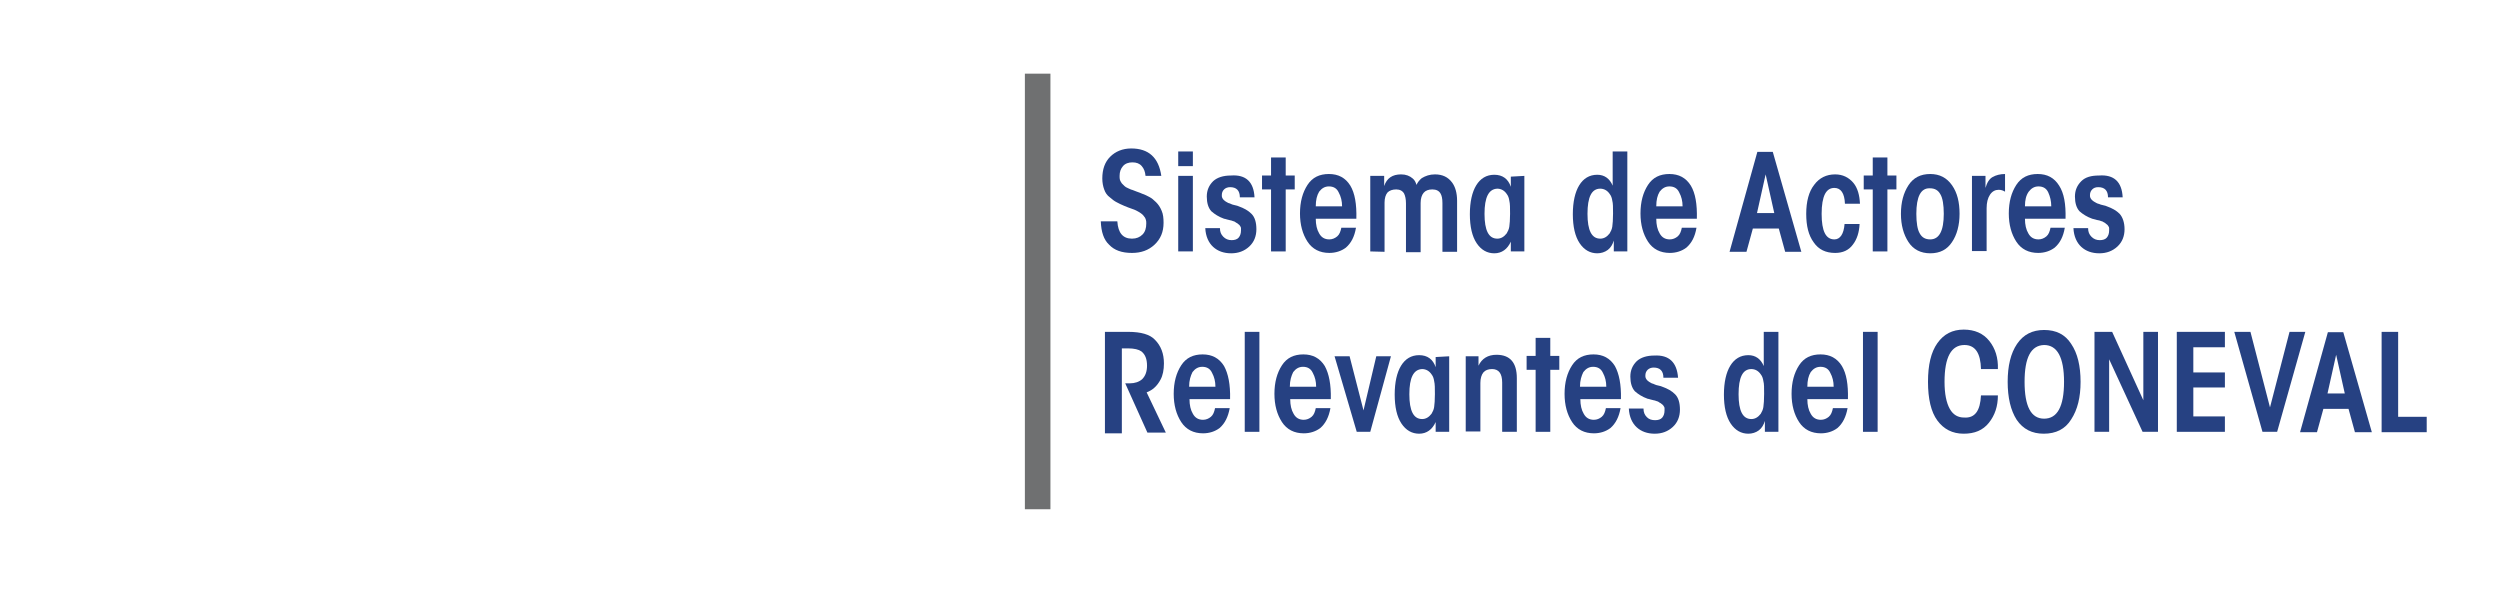 <?xml version="1.0" encoding="utf-8"?>
<!-- Generator: Adobe Illustrator 19.0.0, SVG Export Plug-In . SVG Version: 6.00 Build 0)  -->
<svg version="1.1" id="Capa_1" xmlns="http://www.w3.org/2000/svg" xmlns:xlink="http://www.w3.org/1999/xlink" x="0px" y="0px"
	 viewBox="-87 217.7 665.2 160.6" style="enable-background:new -87 217.7 665.2 160.6;" xml:space="preserve">
<style type="text/css">
	.st0{fill:#264182;}
	.st1{fill:#6F7071;}
</style>
<g>
	<path class="st0" d="M205.9,276.6h4.4c0.2,3.1,1.5,4.6,3.9,4.6c1.2,0,2.1-0.4,2.8-1.1s1-1.7,1-2.9c0-0.4,0-0.7-0.1-1
		c-0.1-0.3-0.2-0.6-0.4-0.8c-0.1-0.2-0.4-0.5-0.6-0.7c-0.3-0.2-0.5-0.4-0.7-0.5s-0.5-0.3-0.9-0.5s-0.7-0.3-1-0.4
		c-0.2-0.1-0.6-0.2-1.1-0.4c-0.5-0.2-0.8-0.3-1-0.4c-0.8-0.3-1.5-0.7-2.1-1s-1.1-0.7-1.8-1.3c-0.7-0.5-1.2-1.2-1.5-2.1
		c-0.3-0.8-0.5-1.8-0.5-2.9c0-2.5,0.7-4.4,2.1-5.8s3.3-2.2,5.6-2.2c4.6,0,7.3,2.4,8,7.3h-4.2c-0.1-1.1-0.4-1.9-1-2.6s-1.4-1-2.5-1
		c-1,0-1.9,0.3-2.5,1c-0.6,0.7-0.9,1.5-0.9,2.6c0,0.4,0,0.8,0.1,1.1c0.1,0.3,0.3,0.6,0.5,0.9c0.3,0.3,0.5,0.5,0.7,0.7
		c0.2,0.2,0.5,0.4,1,0.6c0.5,0.2,0.8,0.4,1,0.4c0.2,0.1,0.6,0.2,1.3,0.5c0.6,0.2,1.1,0.4,1.3,0.5c0.8,0.3,1.5,0.6,2,0.9
		c0.6,0.3,1.2,0.8,1.8,1.4c0.6,0.6,1.1,1.3,1.5,2.3c0.4,0.9,0.5,2,0.5,3.2c0,2.4-0.8,4.3-2.4,5.8c-1.6,1.5-3.6,2.2-6,2.2
		c-2.7,0-4.7-0.7-6.1-2.2C206.7,281.5,206,279.4,205.9,276.6z"/>
	<path class="st0" d="M226.5,261.8V258h3.9v3.9H226.5z M226.5,284.6v-20.1h3.9v20.1L226.5,284.6L226.5,284.6z"/>
	<path class="st0" d="M246.8,270.2h-3.9c0-1.8-0.9-2.7-2.6-2.7c-0.6,0-1.2,0.2-1.6,0.6c-0.4,0.4-0.6,0.9-0.6,1.5
		c0,0.3,0,0.5,0.1,0.7c0.1,0.2,0.2,0.4,0.4,0.6c0.2,0.2,0.4,0.3,0.5,0.4s0.4,0.2,0.7,0.4c0.4,0.1,0.6,0.2,0.8,0.3
		c0.2,0.1,0.5,0.2,1,0.3c0.5,0.1,0.8,0.2,1,0.3c1.4,0.5,2.5,1.1,3.4,2c0.9,0.9,1.3,2.3,1.3,4.1c0,1.8-0.6,3.4-1.9,4.6
		c-1.3,1.2-2.9,1.8-4.8,1.8c-2,0-3.6-0.6-4.8-1.7s-2-2.8-2.1-5h3.9c0,1,0.3,1.7,0.9,2.3s1.3,0.9,2.2,0.9c0.8,0,1.5-0.2,1.9-0.7
		c0.4-0.5,0.6-1.1,0.6-1.9c0-0.2,0-0.4,0-0.6c0-0.2-0.1-0.4-0.2-0.5c-0.1-0.2-0.2-0.3-0.3-0.4c-0.1-0.1-0.3-0.2-0.5-0.4
		c-0.2-0.1-0.4-0.2-0.5-0.3c-0.1-0.1-0.3-0.2-0.7-0.3c-0.3-0.1-0.5-0.2-0.7-0.2c-0.1,0-0.4-0.1-0.8-0.2c-0.4-0.1-0.6-0.2-0.8-0.2
		c-1.4-0.5-2.5-1.2-3.4-2c-0.8-0.9-1.2-2.2-1.2-3.9c0-1.7,0.6-3,1.7-4.1c1.1-1,2.7-1.5,4.7-1.5C244.5,264.1,246.6,266.1,246.8,270.2
		z"/>
	<path class="st0" d="M251.2,284.6v-16.5h-2.4v-3.7h2.4v-4.8h3.9v4.8h2.4v3.7h-2.4v16.5L251.2,284.6L251.2,284.6z"/>
	<path class="st0" d="M273.9,275.9h-10.8c0,1.6,0.3,2.9,0.9,3.9c0.6,1.1,1.5,1.6,2.7,1.6c0.8,0,1.5-0.3,2.1-0.8
		c0.6-0.5,0.9-1.3,1.1-2.3h3.9c-0.4,2.4-1.3,4.1-2.7,5.3c-1.2,0.9-2.7,1.4-4.4,1.4c-2.5,0-4.5-1-5.8-3s-2-4.5-2-7.5
		c0-3.1,0.7-5.6,2-7.6c1.3-2,3.2-2.9,5.7-2.9c2.5,0,4.4,1,5.7,3.1C273.5,269.1,274,272,273.9,275.9z M263.1,272.6h7
		c0-1.4-0.3-2.6-0.9-3.7c-0.5-1.1-1.4-1.6-2.6-1.6c-1.1,0-1.9,0.5-2.6,1.4C263.4,269.7,263.1,270.9,263.1,272.6z"/>
	<path class="st0" d="M277.6,284.6v-20.1h3.7c0,1.2,0,2.1,0,2.7c0.7-2.1,2.2-3.1,4.5-3.1c1.3,0,2.3,0.4,3.1,1.1c0.5,0.4,0.8,1,1,1.7
		c0.3-0.7,0.8-1.3,1.4-1.8c1-0.6,2.1-1,3.5-1c2,0,3.5,0.7,4.6,2.2c0.8,1.1,1.3,2.7,1.3,4.8v13.6h-3.9v-13c0-1.2-0.2-2-0.5-2.5
		c-0.4-0.7-1.1-1.1-2.2-1.1c-1,0-1.8,0.3-2.3,0.9c-0.5,0.6-0.8,1.5-0.8,2.7v13.1h-3.9v-13c0-1.1-0.2-2-0.5-2.6
		c-0.4-0.7-1.1-1.1-2.1-1.1c-1,0-1.8,0.3-2.3,0.8c-0.5,0.6-0.8,1.5-0.8,2.7v13.1L277.6,284.6L277.6,284.6z"/>
	<path class="st0" d="M318.6,264.5v20.1H315c0-1.2,0-2.1,0-2.6c-0.9,2-2.4,3.1-4.4,3.1c-1.9,0-3.5-0.9-4.7-2.7
		c-1.2-1.8-1.8-4.4-1.8-7.7c0-3.3,0.6-5.9,1.7-7.7c1.1-1.8,2.7-2.8,4.8-2.8c2.2,0,3.7,1.1,4.4,3.2c0-0.6,0-1.5,0-2.7L318.6,264.5
		L318.6,264.5z M308,274.6L308,274.6c0,4.4,1.1,6.6,3.4,6.6c1,0,1.8-0.5,2.5-1.4c0.3-0.5,0.6-1.1,0.7-1.8c0.1-0.7,0.2-1.9,0.2-3.4
		c0-1.6,0-2.7-0.2-3.5c-0.1-0.7-0.3-1.3-0.7-1.8c-0.6-0.9-1.5-1.4-2.5-1.4C309.1,268,308,270.2,308,274.6z"/>
	<path class="st0" d="M346,258v26.6h-3.6c0-1.4,0-2.3,0-2.9c-0.3,1-0.8,1.9-1.6,2.5c-0.8,0.6-1.8,0.9-2.8,0.9
		c-1.9,0-3.5-0.9-4.7-2.7c-1.2-1.8-1.8-4.4-1.8-7.7c0-3.3,0.6-5.9,1.7-7.7s2.7-2.8,4.8-2.8c1.9,0,3.3,1,4.1,2.9c0-0.5,0-1.4,0-2.5
		V258C342.1,258,346,258,346,258z M335.4,274.6L335.4,274.6c0,4.4,1.1,6.6,3.4,6.6c1,0,1.8-0.5,2.5-1.4c0.3-0.5,0.6-1.1,0.7-1.8
		c0.1-0.7,0.2-1.9,0.2-3.5c0-1.6,0-2.7-0.2-3.4c-0.1-0.7-0.3-1.3-0.7-1.8c-0.6-0.9-1.5-1.4-2.5-1.4
		C336.5,267.9,335.4,270.1,335.4,274.6z"/>
	<path class="st0" d="M364.5,275.9h-10.8c0,1.6,0.3,2.9,0.9,3.9c0.6,1.1,1.5,1.6,2.7,1.6c0.8,0,1.5-0.3,2.1-0.8
		c0.6-0.5,0.9-1.3,1.1-2.3h3.9c-0.4,2.4-1.3,4.1-2.7,5.3c-1.2,0.9-2.7,1.4-4.4,1.4c-2.5,0-4.5-1-5.8-3s-2-4.5-2-7.5
		c0-3.1,0.7-5.6,2-7.6c1.3-2,3.2-2.9,5.7-2.9c2.5,0,4.4,1,5.7,3.1C364.1,269.1,364.6,272,364.5,275.9z M353.7,272.6h7
		c0-1.4-0.3-2.6-0.9-3.7c-0.5-1.1-1.4-1.6-2.6-1.6c-1.1,0-1.9,0.5-2.6,1.4C354,269.7,353.7,270.9,353.7,272.6z"/>
	<path class="st0" d="M379.4,278.5l-1.7,6.2h-4.5l7.4-26.6h4.1l7.6,26.6H388l-1.7-6.2H379.4z M385.1,274.4l-2.3-10.3l-2.3,10.3
		H385.1z"/>
	<path class="st0" d="M403.8,277.3h4c-0.1,2.2-0.7,4.1-1.8,5.5c-1.1,1.5-2.7,2.2-4.7,2.2c-2.5,0-4.4-0.9-5.7-2.8
		c-1.4-1.9-2-4.4-2-7.6c0-3.3,0.7-5.9,2.1-7.7c1.4-1.9,3.3-2.8,5.6-2.8c2,0,3.6,0.8,4.8,2.2s1.7,3.4,1.8,5.6h-4
		c-0.1-2.8-1.1-4.2-2.8-4.2c-1.1,0-1.9,0.5-2.5,1.6c-0.6,1.2-0.9,2.9-0.9,5.3c0,4.6,1.1,6.8,3.4,6.8
		C402.6,281.4,403.6,280,403.8,277.3z"/>
	<path class="st0" d="M411.3,284.6v-16.5h-2.4v-3.7h2.4v-4.8h3.9v4.8h2.4v3.7h-2.4v16.5L411.3,284.6L411.3,284.6z"/>
	<path class="st0" d="M418.8,274.6L418.8,274.6c0-3.1,0.7-5.6,2-7.6c1.3-2,3.2-3,5.8-3c2.5,0,4.4,1,5.8,3s2,4.5,2,7.6
		c0,3-0.7,5.6-2,7.5c-1.3,2-3.2,3-5.8,3c-2.5,0-4.5-1-5.8-3C419.5,280.1,418.8,277.6,418.8,274.6z M422.9,274.6L422.9,274.6
		c0,2.4,0.3,4.2,0.9,5.2c0.6,1.1,1.5,1.6,2.8,1.6c2.4,0,3.6-2.3,3.6-6.8c0-2.4-0.3-4.2-0.9-5.2c-0.6-1.1-1.5-1.6-2.8-1.6
		C424.1,267.7,422.9,270,422.9,274.6z"/>
	<path class="st0" d="M437.7,284.6v-20.1h3.6c0,1.5,0,2.6,0,3.2c0.4-1.4,1-2.4,1.9-2.9c0.9-0.5,2-0.8,3.3-0.8v4.7
		c-0.5-0.3-1-0.5-1.7-0.5c-0.9,0-1.7,0.4-2.3,1.3c-0.6,0.9-0.9,2.1-0.9,3.6v11.4H437.7z"/>
	<path class="st0" d="M462.6,275.9h-10.8c0,1.6,0.3,2.9,0.9,3.9c0.6,1.1,1.5,1.6,2.7,1.6c0.8,0,1.5-0.3,2.1-0.8
		c0.6-0.5,0.9-1.3,1.1-2.3h3.8c-0.4,2.4-1.3,4.1-2.7,5.3c-1.2,0.9-2.7,1.4-4.4,1.4c-2.5,0-4.5-1-5.8-3c-1.3-2-2-4.5-2-7.5
		c0-3.1,0.7-5.6,2-7.6c1.3-2,3.2-2.9,5.7-2.9c2.5,0,4.4,1,5.7,3.1C462.2,269.1,462.7,272,462.6,275.9z M451.8,272.6h7
		c0-1.4-0.3-2.6-0.8-3.7c-0.5-1.1-1.4-1.6-2.6-1.6c-1.1,0-1.9,0.5-2.6,1.4C452.1,269.7,451.8,270.9,451.8,272.6z"/>
	<path class="st0" d="M477.8,270.2h-3.9c0-1.8-0.9-2.7-2.6-2.7c-0.7,0-1.2,0.2-1.6,0.6c-0.4,0.4-0.6,0.9-0.6,1.5
		c0,0.3,0,0.5,0.1,0.7c0.1,0.2,0.2,0.4,0.4,0.6c0.2,0.2,0.4,0.3,0.5,0.4s0.4,0.2,0.7,0.4s0.6,0.2,0.8,0.3c0.2,0.1,0.5,0.2,1,0.3
		c0.5,0.1,0.8,0.2,1,0.3c1.4,0.5,2.5,1.1,3.4,2c0.8,0.9,1.3,2.3,1.3,4.1c0,1.8-0.6,3.4-1.9,4.6c-1.3,1.2-2.9,1.8-4.8,1.8
		c-2,0-3.6-0.6-4.8-1.7s-2-2.8-2.1-5h3.9c0,1,0.3,1.7,0.9,2.3s1.3,0.9,2.2,0.9c0.8,0,1.5-0.2,1.9-0.7c0.4-0.5,0.6-1.1,0.6-1.9
		c0-0.2,0-0.4,0-0.6c0-0.2-0.1-0.4-0.2-0.5c-0.1-0.2-0.2-0.3-0.3-0.4c-0.1-0.1-0.3-0.2-0.5-0.4s-0.4-0.2-0.5-0.3
		c-0.1-0.1-0.3-0.2-0.7-0.3c-0.3-0.1-0.5-0.2-0.7-0.2s-0.4-0.1-0.8-0.2c-0.4-0.1-0.7-0.2-0.8-0.2c-1.4-0.5-2.5-1.2-3.4-2
		c-0.8-0.9-1.2-2.2-1.2-3.9c0-1.7,0.6-3,1.7-4.1s2.7-1.5,4.7-1.5C475.5,264.1,477.6,266.1,477.8,270.2z"/>
	<path class="st0" d="M207,332.6V306h6.2c3.4,0,5.8,0.7,7.1,2.1c1.6,1.6,2.4,3.7,2.4,6.3c0,1.7-0.3,3.2-0.9,4.3
		c-0.9,1.7-2.1,2.8-3.7,3.4l5.1,10.7h-4.9l-5.9-13.1c0.5,0,0.9,0,1.2,0c1.4,0,2.5-0.4,3.3-1.1c0.9-0.9,1.3-2.1,1.3-3.6
		c0-1.8-0.5-3-1.5-3.8c-0.7-0.5-1.9-0.8-3.5-0.8h-1.7v22.6H207z"/>
	<path class="st0" d="M240.3,323.9h-10.8c0,1.6,0.3,2.9,0.9,3.9c0.6,1.1,1.5,1.6,2.7,1.6c0.8,0,1.5-0.3,2.1-0.8
		c0.6-0.5,0.9-1.3,1.1-2.3h3.9c-0.4,2.3-1.3,4.1-2.7,5.3c-1.2,0.9-2.7,1.4-4.4,1.4c-2.5,0-4.5-1-5.8-3c-1.3-2-2-4.5-2-7.5
		c0-3.1,0.7-5.6,2-7.6c1.3-2,3.2-2.9,5.7-2.9c2.5,0,4.4,1,5.7,3.1C239.8,317.1,240.4,320,240.3,323.9z M229.4,320.6h7
		c0-1.4-0.3-2.6-0.9-3.7c-0.5-1.1-1.4-1.6-2.6-1.6c-1.1,0-1.9,0.5-2.6,1.4C229.8,317.7,229.4,318.9,229.4,320.6z"/>
	<path class="st0" d="M244.2,332.6V306h3.9v26.6H244.2z"/>
	<path class="st0" d="M267.1,323.9h-10.8c0,1.6,0.3,2.9,0.9,3.9c0.6,1.1,1.5,1.6,2.7,1.6c0.8,0,1.5-0.3,2.1-0.8
		c0.6-0.5,0.9-1.3,1.1-2.3h3.9c-0.4,2.3-1.3,4.1-2.7,5.3c-1.2,0.9-2.7,1.4-4.4,1.4c-2.5,0-4.5-1-5.8-3c-1.3-2-2-4.5-2-7.5
		c0-3.1,0.7-5.6,2-7.6c1.3-2,3.2-2.9,5.7-2.9c2.5,0,4.4,1,5.7,3.1C266.6,317.1,267.2,320,267.1,323.9z M256.2,320.6h7
		c0-1.4-0.3-2.6-0.9-3.7c-0.5-1.1-1.4-1.6-2.6-1.6c-1.1,0-1.9,0.5-2.6,1.4C256.6,317.7,256.2,318.9,256.2,320.6z"/>
	<path class="st0" d="M283.1,312.5l-5.5,20.1H274l-5.9-20.1h4l3.7,14.4l3.4-14.4H283.1z"/>
	<path class="st0" d="M298.6,312.5v20.1H295c0-1.2,0-2.1,0-2.6c-0.9,2-2.4,3.1-4.4,3.1c-1.9,0-3.5-0.9-4.7-2.7
		c-1.2-1.8-1.8-4.4-1.8-7.7c0-3.3,0.6-5.9,1.7-7.7c1.1-1.8,2.7-2.8,4.8-2.8c2.2,0,3.7,1.1,4.4,3.2c0-0.6,0-1.5,0-2.7L298.6,312.5
		L298.6,312.5z M288,322.6L288,322.6c0,4.4,1.1,6.6,3.4,6.6c1,0,1.8-0.5,2.5-1.4c0.3-0.5,0.6-1.1,0.7-1.8c0.1-0.7,0.2-1.9,0.2-3.4
		c0-1.6,0-2.7-0.2-3.5c-0.1-0.7-0.3-1.3-0.7-1.8c-0.6-0.9-1.5-1.4-2.5-1.4C289.1,316,288,318.2,288,322.6z"/>
	<path class="st0" d="M303,332.6v-20.1h3.4c0,1.1,0,1.9,0,2.5c0.9-1.9,2.5-2.9,4.8-2.9c3.6,0,5.4,2.1,5.4,6.2v14.3h-3.9v-13.1
		c0-2.4-0.9-3.6-2.7-3.6c-1,0-1.8,0.3-2.3,0.9s-0.8,1.6-0.8,2.8v12.9H303z"/>
	<path class="st0" d="M321.6,332.6v-16.5h-2.4v-3.7h2.4v-4.8h3.9v4.8h2.4v3.7h-2.4v16.5L321.6,332.6L321.6,332.6z"/>
	<path class="st0" d="M344.3,323.9h-10.8c0,1.6,0.3,2.9,0.9,3.9c0.6,1.1,1.5,1.6,2.7,1.6c0.8,0,1.5-0.3,2.1-0.8
		c0.6-0.5,0.9-1.3,1.1-2.3h3.9c-0.4,2.3-1.3,4.1-2.7,5.3c-1.2,0.9-2.7,1.4-4.4,1.4c-2.5,0-4.5-1-5.8-3c-1.3-2-2-4.5-2-7.5
		c0-3.1,0.7-5.6,2-7.6c1.3-2,3.2-2.9,5.7-2.9c2.5,0,4.4,1,5.7,3.1C343.8,317.1,344.4,320,344.3,323.9z M333.4,320.6h7
		c0-1.4-0.3-2.6-0.9-3.7c-0.5-1.1-1.4-1.6-2.6-1.6c-1.1,0-1.9,0.5-2.6,1.4C333.8,317.7,333.4,318.9,333.4,320.6z"/>
	<path class="st0" d="M359.5,318.2h-3.9c0-1.8-0.9-2.7-2.6-2.7c-0.6,0-1.2,0.2-1.6,0.6c-0.4,0.4-0.6,0.9-0.6,1.5
		c0,0.3,0,0.5,0.1,0.7c0.1,0.2,0.2,0.4,0.4,0.6s0.4,0.3,0.5,0.4s0.4,0.2,0.7,0.4c0.4,0.1,0.6,0.2,0.8,0.3c0.2,0.1,0.5,0.2,1,0.3
		c0.5,0.1,0.8,0.2,1,0.3c1.4,0.5,2.5,1.1,3.4,2c0.9,0.9,1.3,2.3,1.3,4.1c0,1.8-0.6,3.4-1.9,4.6c-1.3,1.2-2.9,1.8-4.8,1.8
		c-2,0-3.6-0.6-4.8-1.7s-2-2.8-2.1-5h3.9c0,1,0.3,1.7,0.9,2.3c0.6,0.6,1.3,0.8,2.2,0.8c0.8,0,1.5-0.2,1.9-0.7s0.6-1.1,0.6-1.9
		c0-0.2,0-0.4,0-0.6s-0.1-0.4-0.2-0.5c-0.1-0.2-0.2-0.3-0.3-0.4c-0.1-0.1-0.3-0.2-0.5-0.4c-0.2-0.1-0.4-0.2-0.5-0.3
		s-0.3-0.2-0.7-0.3c-0.3-0.1-0.5-0.2-0.7-0.2c-0.1,0-0.4-0.1-0.8-0.2c-0.4-0.1-0.6-0.2-0.8-0.2c-1.4-0.5-2.5-1.2-3.4-2
		c-0.8-0.9-1.2-2.2-1.2-3.9c0-1.7,0.6-3,1.7-4.1c1.1-1,2.7-1.5,4.7-1.5C357.1,312.1,359.2,314.1,359.5,318.2z"/>
	<path class="st0" d="M386.2,306v26.6h-3.6c0-1.4,0-2.3,0-2.9c-0.3,1-0.8,1.9-1.6,2.5c-0.8,0.6-1.8,0.9-2.8,0.9
		c-1.9,0-3.5-0.9-4.7-2.7c-1.2-1.8-1.8-4.4-1.8-7.7c0-3.3,0.6-5.9,1.7-7.7s2.7-2.8,4.8-2.8c1.9,0,3.3,1,4.1,2.9c0-0.5,0-1.4,0-2.5
		V306C382.3,306,386.2,306,386.2,306z M375.6,322.6L375.6,322.6c0,4.4,1.1,6.6,3.4,6.6c1,0,1.8-0.5,2.5-1.4c0.3-0.5,0.6-1.1,0.7-1.8
		c0.1-0.7,0.2-1.9,0.2-3.5c0-1.6,0-2.7-0.2-3.4c-0.1-0.7-0.3-1.3-0.7-1.8c-0.6-0.9-1.5-1.4-2.5-1.4
		C376.7,315.9,375.6,318.1,375.6,322.6z"/>
	<path class="st0" d="M404.7,323.9h-10.8c0,1.6,0.3,2.9,0.9,3.9c0.6,1.1,1.5,1.6,2.7,1.6c0.8,0,1.5-0.3,2.1-0.8
		c0.6-0.5,0.9-1.3,1.1-2.3h3.9c-0.4,2.3-1.3,4.1-2.7,5.3c-1.2,0.9-2.7,1.4-4.4,1.4c-2.5,0-4.5-1-5.8-3c-1.3-2-2-4.5-2-7.5
		c0-3.1,0.7-5.6,2-7.6c1.3-2,3.2-2.9,5.7-2.9c2.5,0,4.4,1,5.7,3.1C404.3,317.1,404.8,320,404.7,323.9z M393.9,320.6h7
		c0-1.4-0.3-2.6-0.9-3.7c-0.5-1.1-1.4-1.6-2.6-1.6c-1.1,0-1.9,0.5-2.6,1.4C394.2,317.7,393.9,318.9,393.9,320.6z"/>
	<path class="st0" d="M408.7,332.6V306h3.9v26.6H408.7z"/>
	<path class="st0" d="M440.1,322.9h4.5c0,2.9-0.8,5.3-2.4,7.3s-3.8,2.9-6.7,2.9c-3,0-5.3-1.2-7-3.5c-1.7-2.3-2.5-5.8-2.5-10.3
		c0-4.5,0.8-7.9,2.5-10.3s4-3.6,7-3.6c2.9,0,5.2,1,6.8,3c1.6,2,2.4,4.5,2.3,7.5h-4.5c-0.1-4.2-1.5-6.4-4.4-6.4
		c-3.5,0-5.3,3.2-5.3,9.8c0,3.2,0.5,5.6,1.4,7.2s2.2,2.3,3.8,2.3C438.5,329,439.9,327,440.1,322.9z"/>
	<path class="st0" d="M447.2,319.3L447.2,319.3c0-4.2,0.8-7.6,2.5-10.1c1.7-2.5,4.1-3.7,7.2-3.7c3.2,0,5.6,1.2,7.2,3.7
		c1.7,2.5,2.5,5.9,2.5,10.1c0,4.1-0.8,7.4-2.5,10c-1.6,2.6-4.1,3.8-7.3,3.8c-3.1,0-5.5-1.2-7.2-3.7
		C448,326.9,447.2,323.5,447.2,319.3z M451.7,319.3L451.7,319.3c0,6.5,1.7,9.8,5.2,9.8c3.5,0,5.3-3.2,5.3-9.8c0-6.5-1.8-9.8-5.3-9.8
		C453.4,309.6,451.7,312.8,451.7,319.3z"/>
	<path class="st0" d="M475,306l8.3,18.2V306h3.9v26.6h-4.1l-8.9-19.3v19.3h-3.9V306H475z"/>
	<path class="st0" d="M492.2,332.6V306H505v4.1h-8.4v6.7h8.4v4h-8.4v7.7h8.4v4.1H492.2z"/>
	<path class="st0" d="M515,332.6l-7.5-26.6h4.3l5.2,20.1l5.2-20.1h4.2l-7.5,26.6H515z"/>
	<path class="st0" d="M531.2,326.5l-1.7,6.2h-4.5l7.4-26.6h4.1l7.6,26.6h-4.5l-1.7-6.2H531.2z M536.9,322.4l-2.3-10.3l-2.3,10.3
		H536.9z"/>
	<path class="st0" d="M546.7,332.6V306h4.4v22.6h7.6v4.1H546.7z"/>
</g>
<rect x="185.7" y="237.3" class="st1" width="6.8" height="115.9"/>
</svg>
